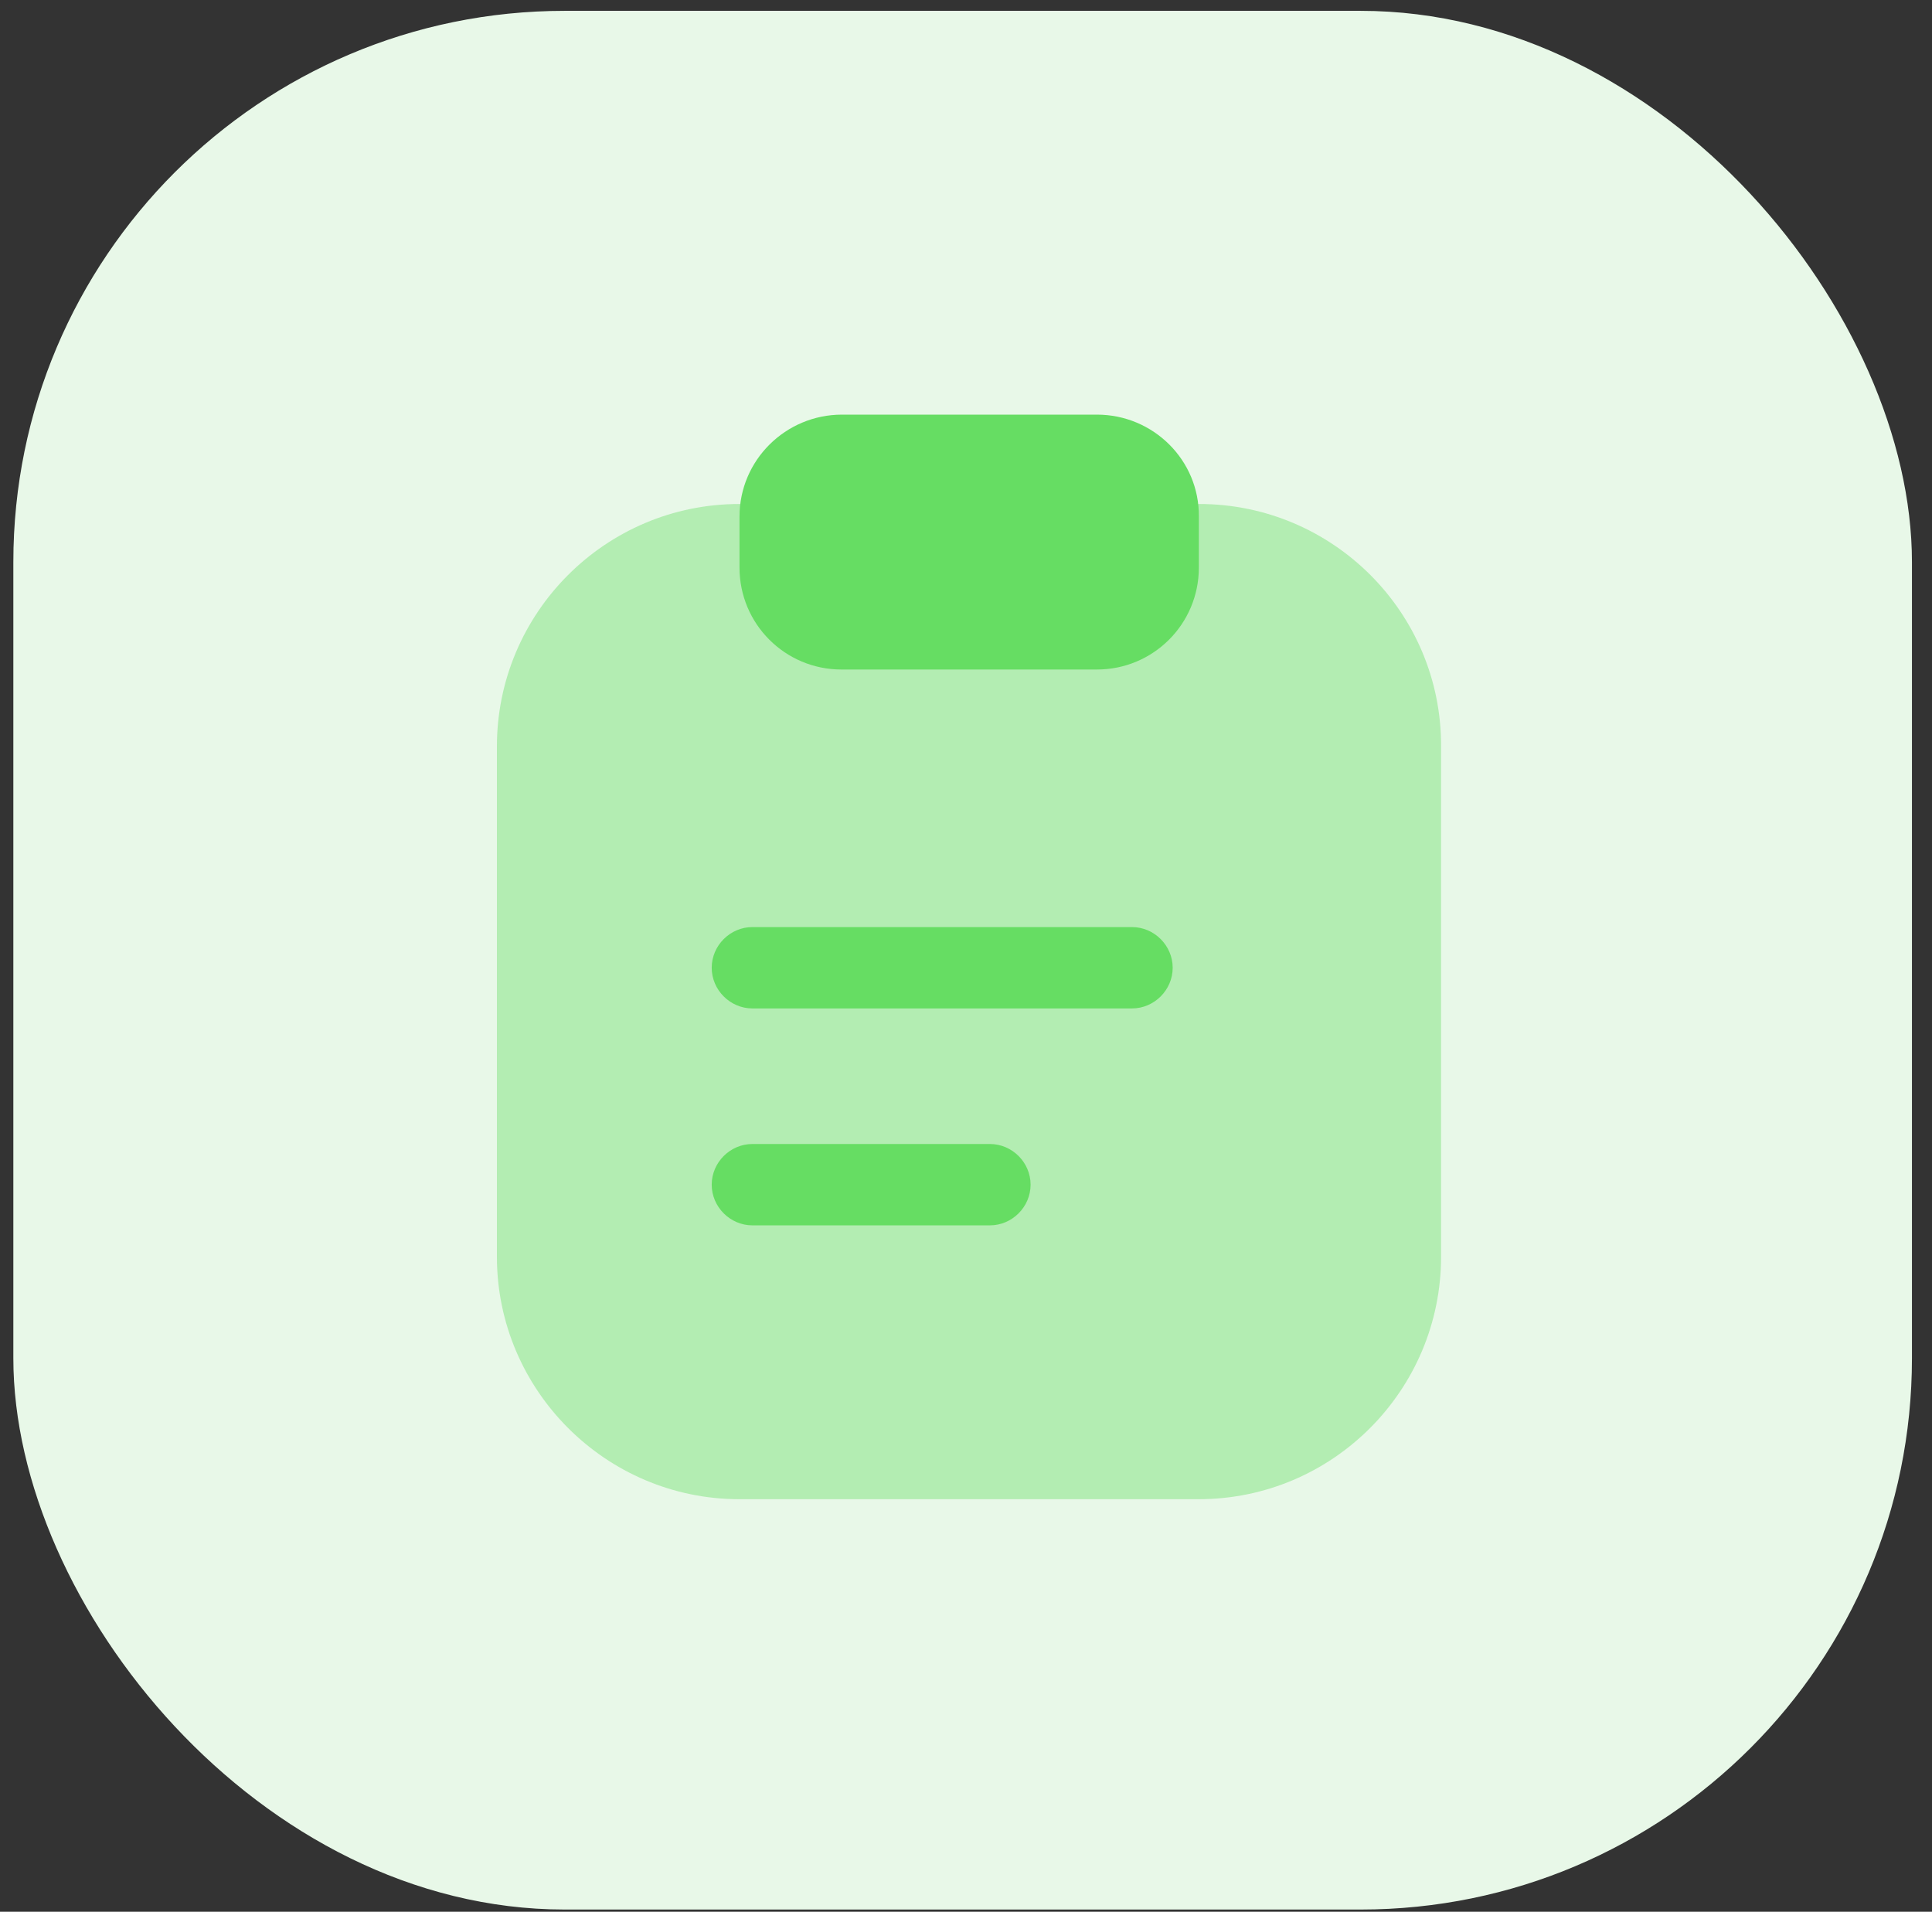 <svg width="95" height="94" viewBox="0 0 95 94" fill="none" xmlns="http://www.w3.org/2000/svg">
<rect x="0" y="0" width="95" height="94" fill="#333333" stroke="none"/>
<rect x="0.656" y="0.533" width="93.358" height="93.358" rx="27.108" fill="#E8F8E8"/>
<path opacity="0.4" d="M58.967 24.781H36.354C29.767 24.781 24.434 30.141 24.434 36.701V61.795C24.434 68.355 29.794 73.715 36.354 73.715H58.94C65.527 73.715 70.86 68.355 70.86 61.795V36.701C70.887 30.115 65.527 24.781 58.967 24.781Z" fill="#66DD63"/>
<path d="M53.937 20.387H41.403C38.63 20.387 36.363 22.627 36.363 25.4V27.907C36.363 30.68 38.603 32.92 41.377 32.92H53.937C56.71 32.92 58.95 30.68 58.95 27.907V25.4C58.977 22.627 56.71 20.387 53.937 20.387Z" fill="#66DD63"/>
<path d="M55.663 49.584H36.996C35.903 49.584 34.996 48.677 34.996 47.584C34.996 46.491 35.903 45.584 36.996 45.584H55.663C56.756 45.584 57.663 46.491 57.663 47.584C57.663 48.677 56.756 49.584 55.663 49.584Z" fill="#66DD63"/>
<path d="M48.676 60.25H36.996C35.903 60.25 34.996 59.343 34.996 58.25C34.996 57.157 35.903 56.25 36.996 56.25H48.676C49.769 56.25 50.676 57.157 50.676 58.25C50.676 59.343 49.769 60.25 48.676 60.25Z" fill="#66DD63"/>
</svg>
